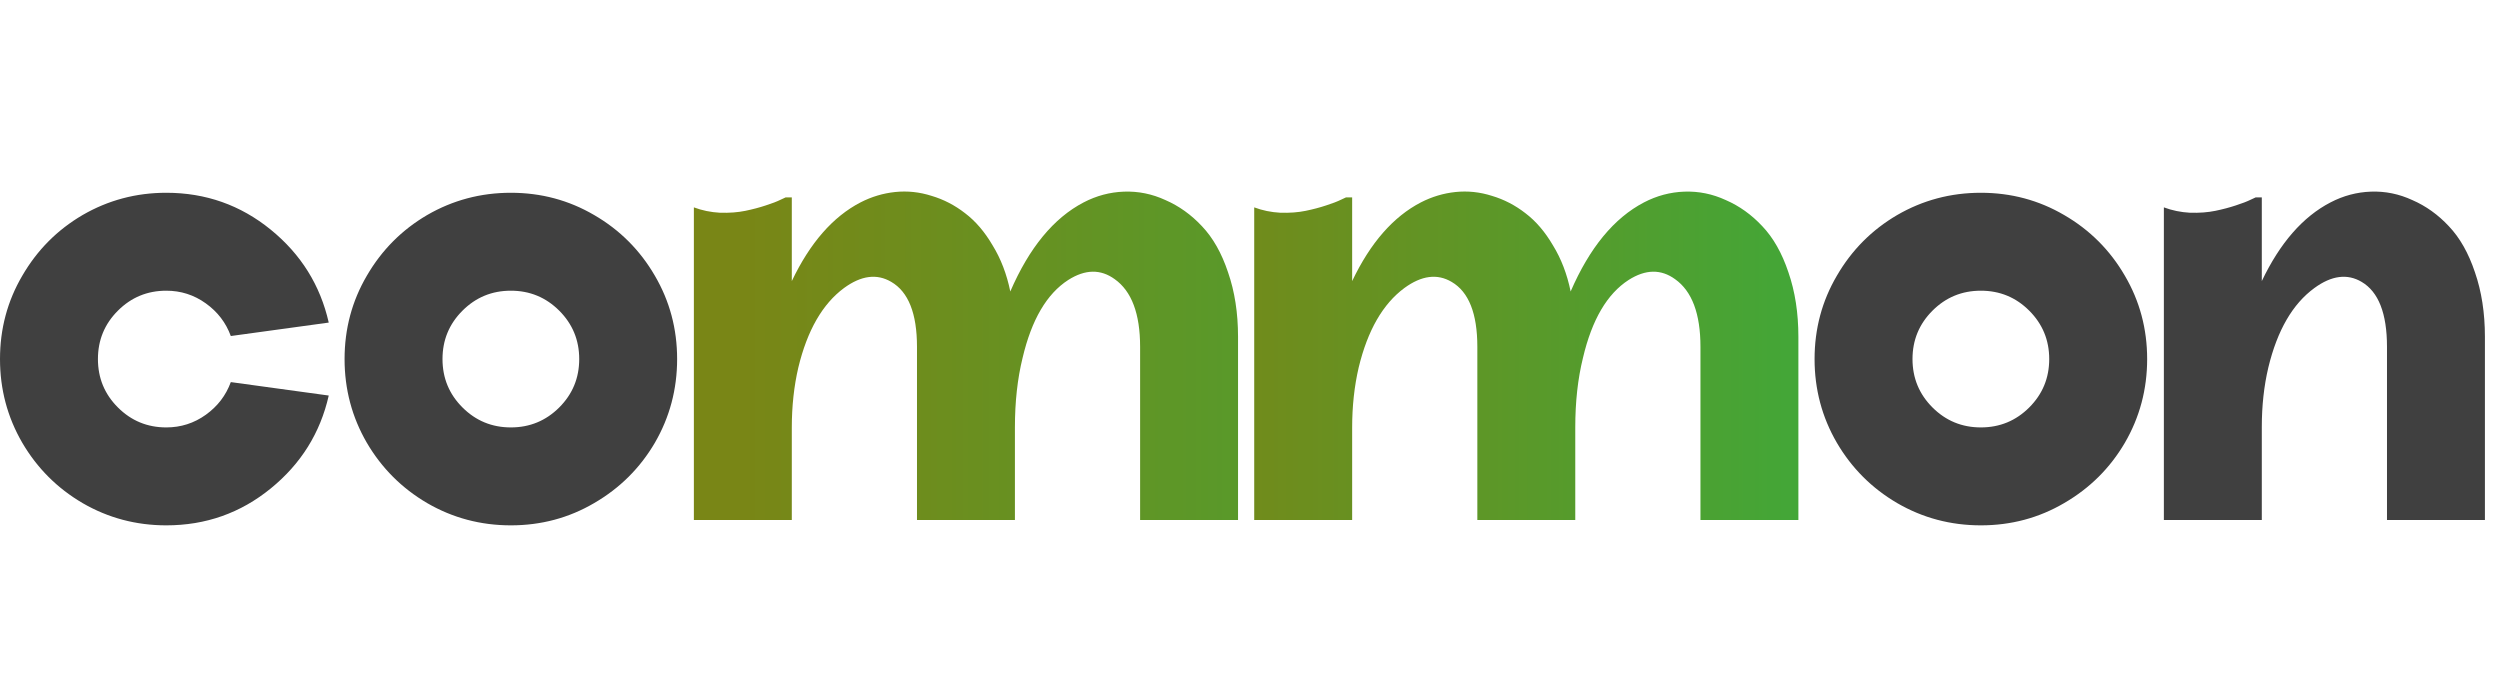 <svg width="93" height="26" viewBox="0 0 93 26" fill="none" xmlns="http://www.w3.org/2000/svg">
<g clip-path="url(#clip0_187_783)">
<path d="M12.229 14.714C11.914 16.105 11.195 17.257 10.071 18.171C8.948 19.086 7.652 19.543 6.186 19.543C5.062 19.543 4.024 19.267 3.071 18.714C2.129 18.162 1.381 17.414 0.829 16.471C0.276 15.519 0 14.481 0 13.357C0 12.233 0.276 11.2 0.829 10.257C1.381 9.305 2.129 8.552 3.071 8C4.024 7.448 5.062 7.171 6.186 7.171C7.652 7.171 8.948 7.629 10.071 8.543C11.195 9.457 11.914 10.61 12.229 12L8.586 12.5C8.405 12.005 8.095 11.6 7.657 11.286C7.219 10.971 6.729 10.814 6.186 10.814C5.481 10.814 4.881 11.062 4.386 11.557C3.89 12.052 3.643 12.652 3.643 13.357C3.643 14.062 3.89 14.662 4.386 15.157C4.881 15.652 5.481 15.9 6.186 15.9C6.729 15.9 7.219 15.743 7.657 15.429C8.095 15.114 8.405 14.71 8.586 14.214L12.229 14.714ZM15.889 8C16.842 7.448 17.88 7.171 19.004 7.171C20.128 7.171 21.161 7.448 22.104 8C23.056 8.552 23.808 9.305 24.361 10.257C24.913 11.2 25.189 12.233 25.189 13.357C25.189 14.481 24.913 15.519 24.361 16.471C23.808 17.414 23.056 18.162 22.104 18.714C21.161 19.267 20.128 19.543 19.004 19.543C17.88 19.543 16.842 19.267 15.889 18.714C14.947 18.162 14.199 17.414 13.646 16.471C13.094 15.519 12.818 14.481 12.818 13.357C12.818 12.233 13.094 11.2 13.646 10.257C14.199 9.305 14.947 8.552 15.889 8ZM20.804 11.557C20.308 11.062 19.708 10.814 19.004 10.814C18.299 10.814 17.699 11.062 17.204 11.557C16.708 12.052 16.461 12.652 16.461 13.357C16.461 14.062 16.708 14.662 17.204 15.157C17.699 15.652 18.299 15.9 19.004 15.9C19.708 15.9 20.308 15.652 20.804 15.157C21.299 14.662 21.547 14.062 21.547 13.357C21.547 12.652 21.299 12.052 20.804 11.557ZM70.574 8C71.526 7.448 72.564 7.171 73.688 7.171C74.812 7.171 75.845 7.448 76.788 8C77.74 8.552 78.493 9.305 79.045 10.257C79.598 11.2 79.874 12.233 79.874 13.357C79.874 14.481 79.598 15.519 79.045 16.471C78.493 17.414 77.74 18.162 76.788 18.714C75.845 19.267 74.812 19.543 73.688 19.543C72.564 19.543 71.526 19.267 70.574 18.714C69.631 18.162 68.883 17.414 68.331 16.471C67.778 15.519 67.502 14.481 67.502 13.357C67.502 12.233 67.778 11.2 68.331 10.257C68.883 9.305 69.631 8.552 70.574 8ZM75.488 11.557C74.993 11.062 74.393 10.814 73.688 10.814C72.983 10.814 72.383 11.062 71.888 11.557C71.393 12.052 71.145 12.652 71.145 13.357C71.145 14.062 71.393 14.662 71.888 15.157C72.383 15.652 72.983 15.9 73.688 15.9C74.393 15.9 74.993 15.652 75.488 15.157C75.983 14.662 76.231 14.062 76.231 13.357C76.231 12.652 75.983 12.052 75.488 11.557ZM88.796 19.343V12.9C88.796 11.662 88.482 10.857 87.853 10.486C87.32 10.171 86.734 10.248 86.096 10.714C85.286 11.305 84.715 12.29 84.382 13.671C84.22 14.357 84.139 15.095 84.139 15.886V19.343H80.496V7.714C80.801 7.829 81.125 7.895 81.467 7.914C81.82 7.924 82.134 7.9 82.411 7.843C82.687 7.786 82.939 7.719 83.168 7.643C83.405 7.567 83.591 7.495 83.725 7.429L83.911 7.343H84.139V10.457C84.815 9.038 85.667 8.062 86.696 7.529C87.172 7.281 87.672 7.148 88.196 7.129C88.729 7.109 89.244 7.214 89.739 7.443C90.244 7.662 90.696 7.986 91.096 8.414C91.505 8.843 91.829 9.414 92.068 10.129C92.315 10.843 92.439 11.643 92.439 12.528V19.343H88.796Z" fill="#404040"/>
<path d="M42.412 19.343V12.9C42.412 11.671 42.097 10.833 41.469 10.386C40.945 10.005 40.369 10.014 39.74 10.414C38.94 10.929 38.374 11.895 38.04 13.314C37.85 14.086 37.755 14.948 37.755 15.9V19.343H34.112V12.9C34.112 11.662 33.793 10.857 33.155 10.486C32.621 10.171 32.036 10.248 31.398 10.714C30.598 11.305 30.031 12.29 29.698 13.671C29.536 14.367 29.455 15.114 29.455 15.914V19.343H25.812V7.714C26.117 7.829 26.44 7.895 26.783 7.914C27.136 7.924 27.45 7.9 27.726 7.843C28.002 7.786 28.255 7.719 28.483 7.643C28.721 7.567 28.907 7.495 29.04 7.429L29.226 7.343H29.455V10.457C30.131 9.038 30.983 8.062 32.012 7.529C32.421 7.319 32.85 7.19 33.297 7.143C33.755 7.095 34.207 7.143 34.655 7.286C35.102 7.419 35.517 7.633 35.898 7.929C36.288 8.224 36.631 8.624 36.926 9.129C37.231 9.624 37.45 10.195 37.583 10.843C38.288 9.214 39.197 8.11 40.312 7.529C40.788 7.281 41.288 7.148 41.812 7.129C42.345 7.11 42.859 7.214 43.355 7.443C43.859 7.662 44.312 7.986 44.712 8.414C45.121 8.843 45.445 9.414 45.683 10.129C45.931 10.843 46.055 11.643 46.055 12.529V19.343H42.412Z" fill="url(#paint0_linear_187_783)"/>
<path d="M63.257 19.343V12.9C63.257 11.671 62.943 10.833 62.314 10.386C61.79 10.005 61.214 10.014 60.586 10.414C59.786 10.929 59.219 11.895 58.886 13.314C58.695 14.086 58.6 14.948 58.6 15.9V19.343H54.957V12.9C54.957 11.662 54.638 10.857 54 10.486C53.467 10.171 52.881 10.248 52.243 10.714C51.443 11.305 50.876 12.29 50.543 13.671C50.381 14.367 50.3 15.114 50.3 15.914V19.343H46.657V7.714C46.962 7.829 47.285 7.895 47.628 7.914C47.981 7.924 48.295 7.9 48.571 7.843C48.847 7.786 49.1 7.719 49.328 7.643C49.566 7.567 49.752 7.495 49.886 7.429L50.071 7.343H50.3V10.457C50.976 9.038 51.828 8.062 52.857 7.529C53.267 7.319 53.695 7.19 54.143 7.143C54.6 7.095 55.052 7.143 55.5 7.286C55.947 7.419 56.362 7.633 56.743 7.929C57.133 8.224 57.476 8.624 57.771 9.129C58.076 9.624 58.295 10.195 58.428 10.843C59.133 9.214 60.043 8.11 61.157 7.529C61.633 7.281 62.133 7.148 62.657 7.129C63.19 7.11 63.704 7.214 64.2 7.443C64.705 7.662 65.157 7.986 65.557 8.414C65.966 8.843 66.29 9.414 66.529 10.129C66.776 10.843 66.9 11.643 66.9 12.529V19.343H63.257Z" fill="url(#paint1_linear_187_783)"/>
</g>
<defs>
<linearGradient id="paint0_linear_187_783" x1="6.89703e-05" y1="11.6" x2="94.2" y2="11.6" gradientUnits="userSpaceOnUse">
<stop offset="0.293" stop-color="#798616"/>
<stop offset="1" stop-color="#06CB5D"/>
</linearGradient>
<linearGradient id="paint1_linear_187_783" x1="-3.3275e-05" y1="11.6" x2="94.2" y2="11.6" gradientUnits="userSpaceOnUse">
<stop offset="0.453" stop-color="#798616"/>
<stop offset="1" stop-color="#06CB5D"/>
</linearGradient>
<clipPath id="clip0_187_783">
<rect width="93" height="13.2" fill="white" transform="translate(0 6.8)"/>
</clipPath>
</defs>
</svg>
